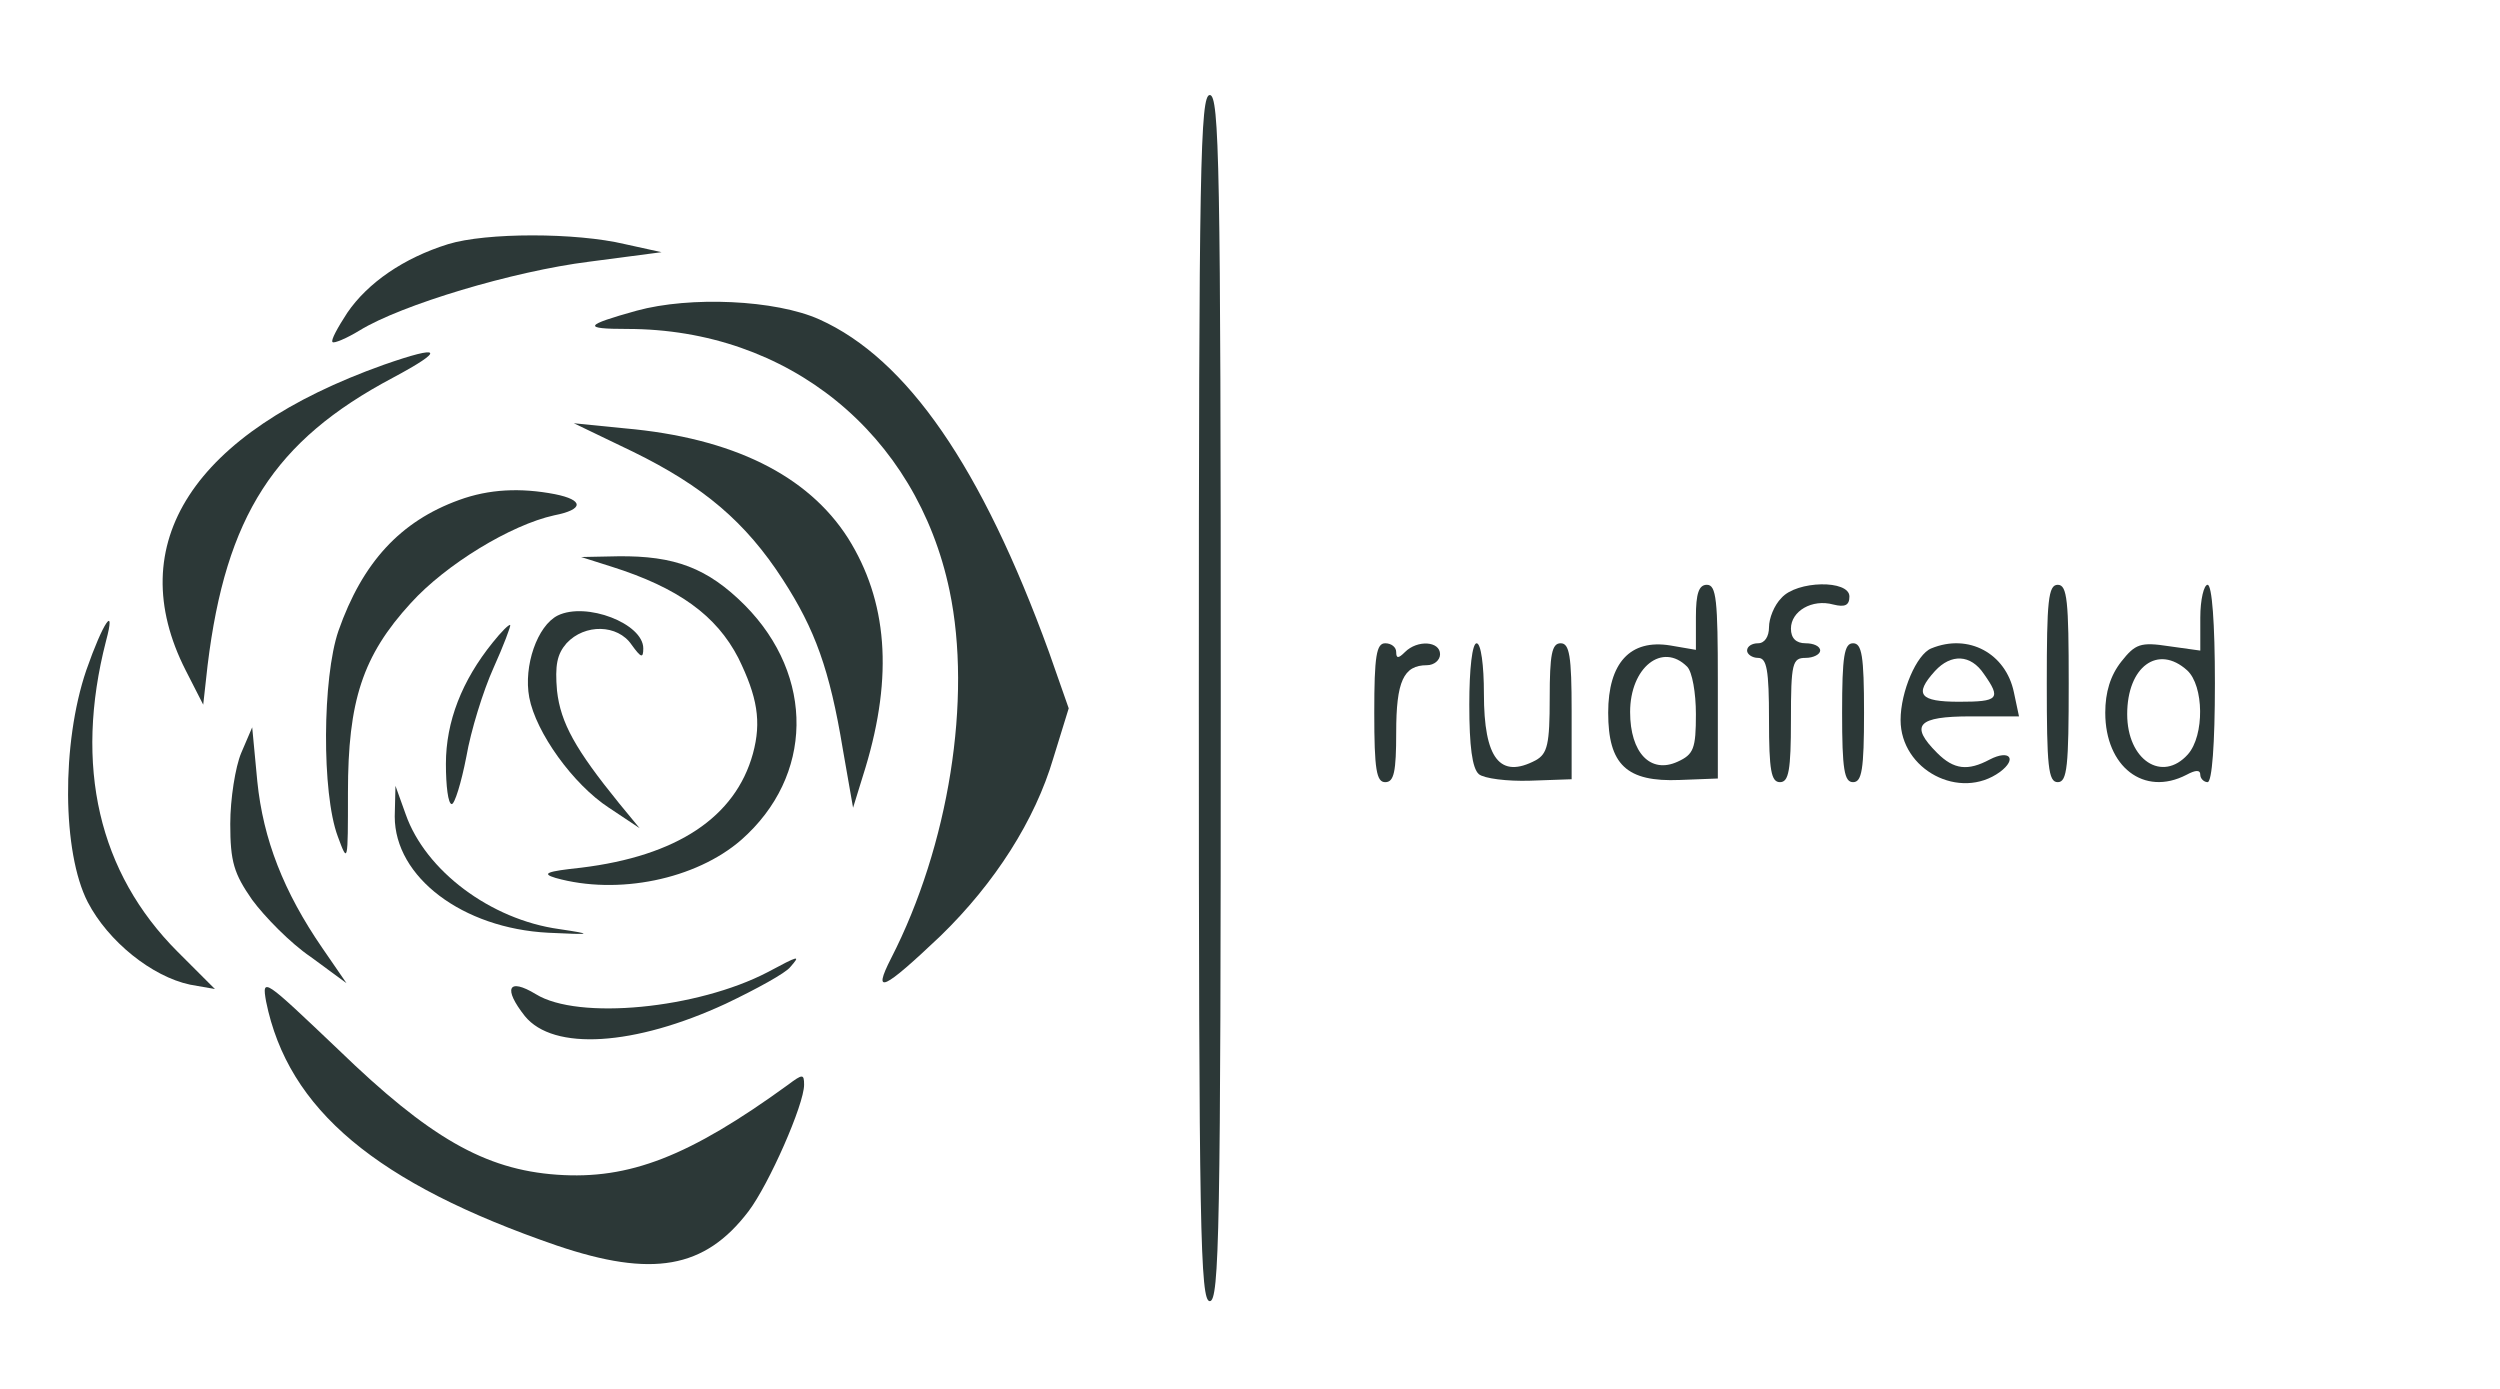 <?xml version="1.0" standalone="no"?>
<!DOCTYPE svg PUBLIC "-//W3C//DTD SVG 20010904//EN"
 "http://www.w3.org/TR/2001/REC-SVG-20010904/DTD/svg10.dtd">
<svg version="1.0" xmlns="http://www.w3.org/2000/svg"
 width="342pt" height="190pt" viewBox="0 0 342 190"
 preserveAspectRatio="xMidYMid meet">

<g transform="translate(0,190) scale(0.1,-0.1)"
fill="#2c3837" stroke="none">
<path d="M1640 945 c0 -727 2 -825 15 -825 13 0 15 98 15 825 0 727 -2 825
-15 825 -13 0 -15 -98 -15 -825z"/>
<path d="M613 1566 c-61 -19 -110 -53 -138 -94 -13 -20 -23 -38 -20 -40 2 -2
19 5 37 16 57 35 210 81 314 94 l99 13 -50 11 c-67 16 -190 16 -242 0z"/>
<path d="M871 1475 c-72 -20 -75 -25 -13 -25 220 0 396 -143 441 -358 31 -148
-1 -349 -80 -503 -26 -51 -11 -44 68 31 74 72 129 158 154 243 l21 68 -27 77
c-92 253 -194 401 -314 455 -60 27 -177 32 -250 12z"/>
<path d="M525 1401 c-261 -93 -359 -245 -271 -418 l24 -47 6 54 c25 204 91
307 253 393 73 39 68 46 -12 18z"/>
<path d="M866 1282 c96 -47 154 -96 205 -175 44 -68 64 -123 82 -232 l14 -80
17 55 c38 126 30 228 -24 314 -55 86 -158 137 -305 150 l-70 7 81 -39z"/>
<path d="M628 1216 c-80 -29 -132 -85 -165 -179 -22 -64 -23 -222 -1 -281 14
-38 14 -37 14 60 0 125 20 187 86 259 48 53 137 107 196 120 41 8 41 21 1 29
-47 9 -90 7 -131 -8z"/>
<path d="M836 1125 c92 -29 144 -67 174 -125 26 -53 32 -87 20 -131 -24 -87
-104 -140 -235 -156 -47 -5 -55 -8 -35 -14 85 -24 192 -2 254 52 99 87 101
224 5 321 -51 51 -96 68 -174 67 l-50 -1 41 -13z"/>
<path d="M2320 1056 l0 -45 -35 6 c-55 9 -85 -24 -85 -92 0 -71 25 -95 98 -92
l52 2 0 133 c0 111 -2 132 -15 132 -11 0 -15 -12 -15 -44z m-12 -68 c7 -7 12
-36 12 -65 0 -47 -3 -55 -25 -65 -37 -17 -65 12 -65 68 0 61 44 96 78 62z"/>
<path d="M2437 1082 c-10 -10 -17 -28 -17 -40 0 -13 -6 -22 -15 -22 -8 0 -15
-4 -15 -10 0 -5 7 -10 15 -10 12 0 15 -16 15 -85 0 -69 3 -85 15 -85 12 0 15
16 15 85 0 78 2 85 20 85 11 0 20 5 20 10 0 6 -9 10 -20 10 -13 0 -20 7 -20
20 0 24 29 41 58 33 16 -4 22 -1 22 11 0 23 -72 22 -93 -2z"/>
<path d="M2800 965 c0 -113 2 -135 15 -135 13 0 15 22 15 135 0 113 -2 135
-15 135 -13 0 -15 -22 -15 -135z"/>
<path d="M3010 1055 l0 -45 -43 6 c-39 6 -46 3 -65 -21 -15 -19 -22 -42 -22
-70 0 -74 53 -115 111 -85 13 7 19 7 19 0 0 -5 5 -10 10 -10 6 0 10 52 10 135
0 83 -4 135 -10 135 -5 0 -10 -20 -10 -45z m-18 -72 c23 -21 24 -89 1 -115
-35 -39 -83 -8 -83 55 0 65 42 96 82 60z"/>
<path d="M763 1058 c-28 -14 -47 -69 -39 -112 9 -48 60 -119 109 -151 l42 -28
-28 34 c-60 74 -80 110 -85 154 -3 35 0 50 13 65 25 27 70 26 89 -2 13 -18 16
-19 16 -5 0 34 -78 64 -117 45z"/>
<path d="M118 983 c-34 -100 -33 -249 2 -317 28 -54 88 -102 140 -113 l34 -6
-51 51 c-108 108 -142 254 -98 425 14 52 -4 26 -27 -40z"/>
<path d="M674 1021 c-42 -52 -64 -108 -64 -166 0 -30 3 -55 8 -55 4 0 13 29
20 65 6 35 23 90 37 121 14 31 24 58 23 59 -2 1 -12 -9 -24 -24z"/>
<path d="M1880 925 c0 -78 3 -95 15 -95 12 0 15 14 15 68 0 70 10 92 42 92 10
0 18 7 18 15 0 18 -31 20 -48 3 -9 -9 -12 -9 -12 0 0 7 -7 12 -15 12 -12 0
-15 -17 -15 -95z"/>
<path d="M2010 936 c0 -57 4 -87 13 -95 7 -6 39 -10 70 -9 l57 2 0 93 c0 76
-3 93 -15 93 -12 0 -15 -15 -15 -75 0 -63 -3 -76 -19 -85 -49 -26 -71 2 -71
91 0 39 -4 69 -10 69 -6 0 -10 -35 -10 -84z"/>
<path d="M2520 925 c0 -78 3 -95 15 -95 12 0 15 17 15 95 0 78 -3 95 -15 95
-12 0 -15 -17 -15 -95z"/>
<path d="M2642 1013 c-20 -8 -42 -59 -42 -98 0 -68 81 -111 136 -71 24 18 13
31 -14 17 -30 -16 -49 -14 -72 9 -38 38 -27 50 46 50 l66 0 -7 33 c-11 53 -62
81 -113 60z m72 -35 c24 -34 20 -38 -34 -38 -54 0 -62 10 -33 42 22 24 49 23
67 -4z"/>
<path d="M330 870 c-8 -19 -15 -63 -15 -97 0 -52 5 -68 30 -104 17 -23 52 -59
80 -78 l49 -36 -33 48 c-53 77 -81 149 -89 228 l-7 74 -15 -35z"/>
<path d="M540 783 c0 -83 93 -153 210 -159 61 -3 62 -2 15 5 -94 13 -183 80
-210 157 l-14 39 -1 -42z"/>
<path d="M1050 570 c-96 -50 -259 -66 -317 -30 -38 23 -45 8 -15 -30 39 -48
150 -41 275 17 42 20 82 42 88 50 15 17 12 16 -31 -7z"/>
<path d="M364 530 c30 -148 151 -249 398 -334 130 -44 202 -32 262 47 28 37
76 146 76 173 0 15 -2 15 -22 0 -135 -98 -217 -130 -316 -123 -99 7 -175 51
-299 171 -102 97 -105 100 -99 66z"/>
</g>
</svg>
